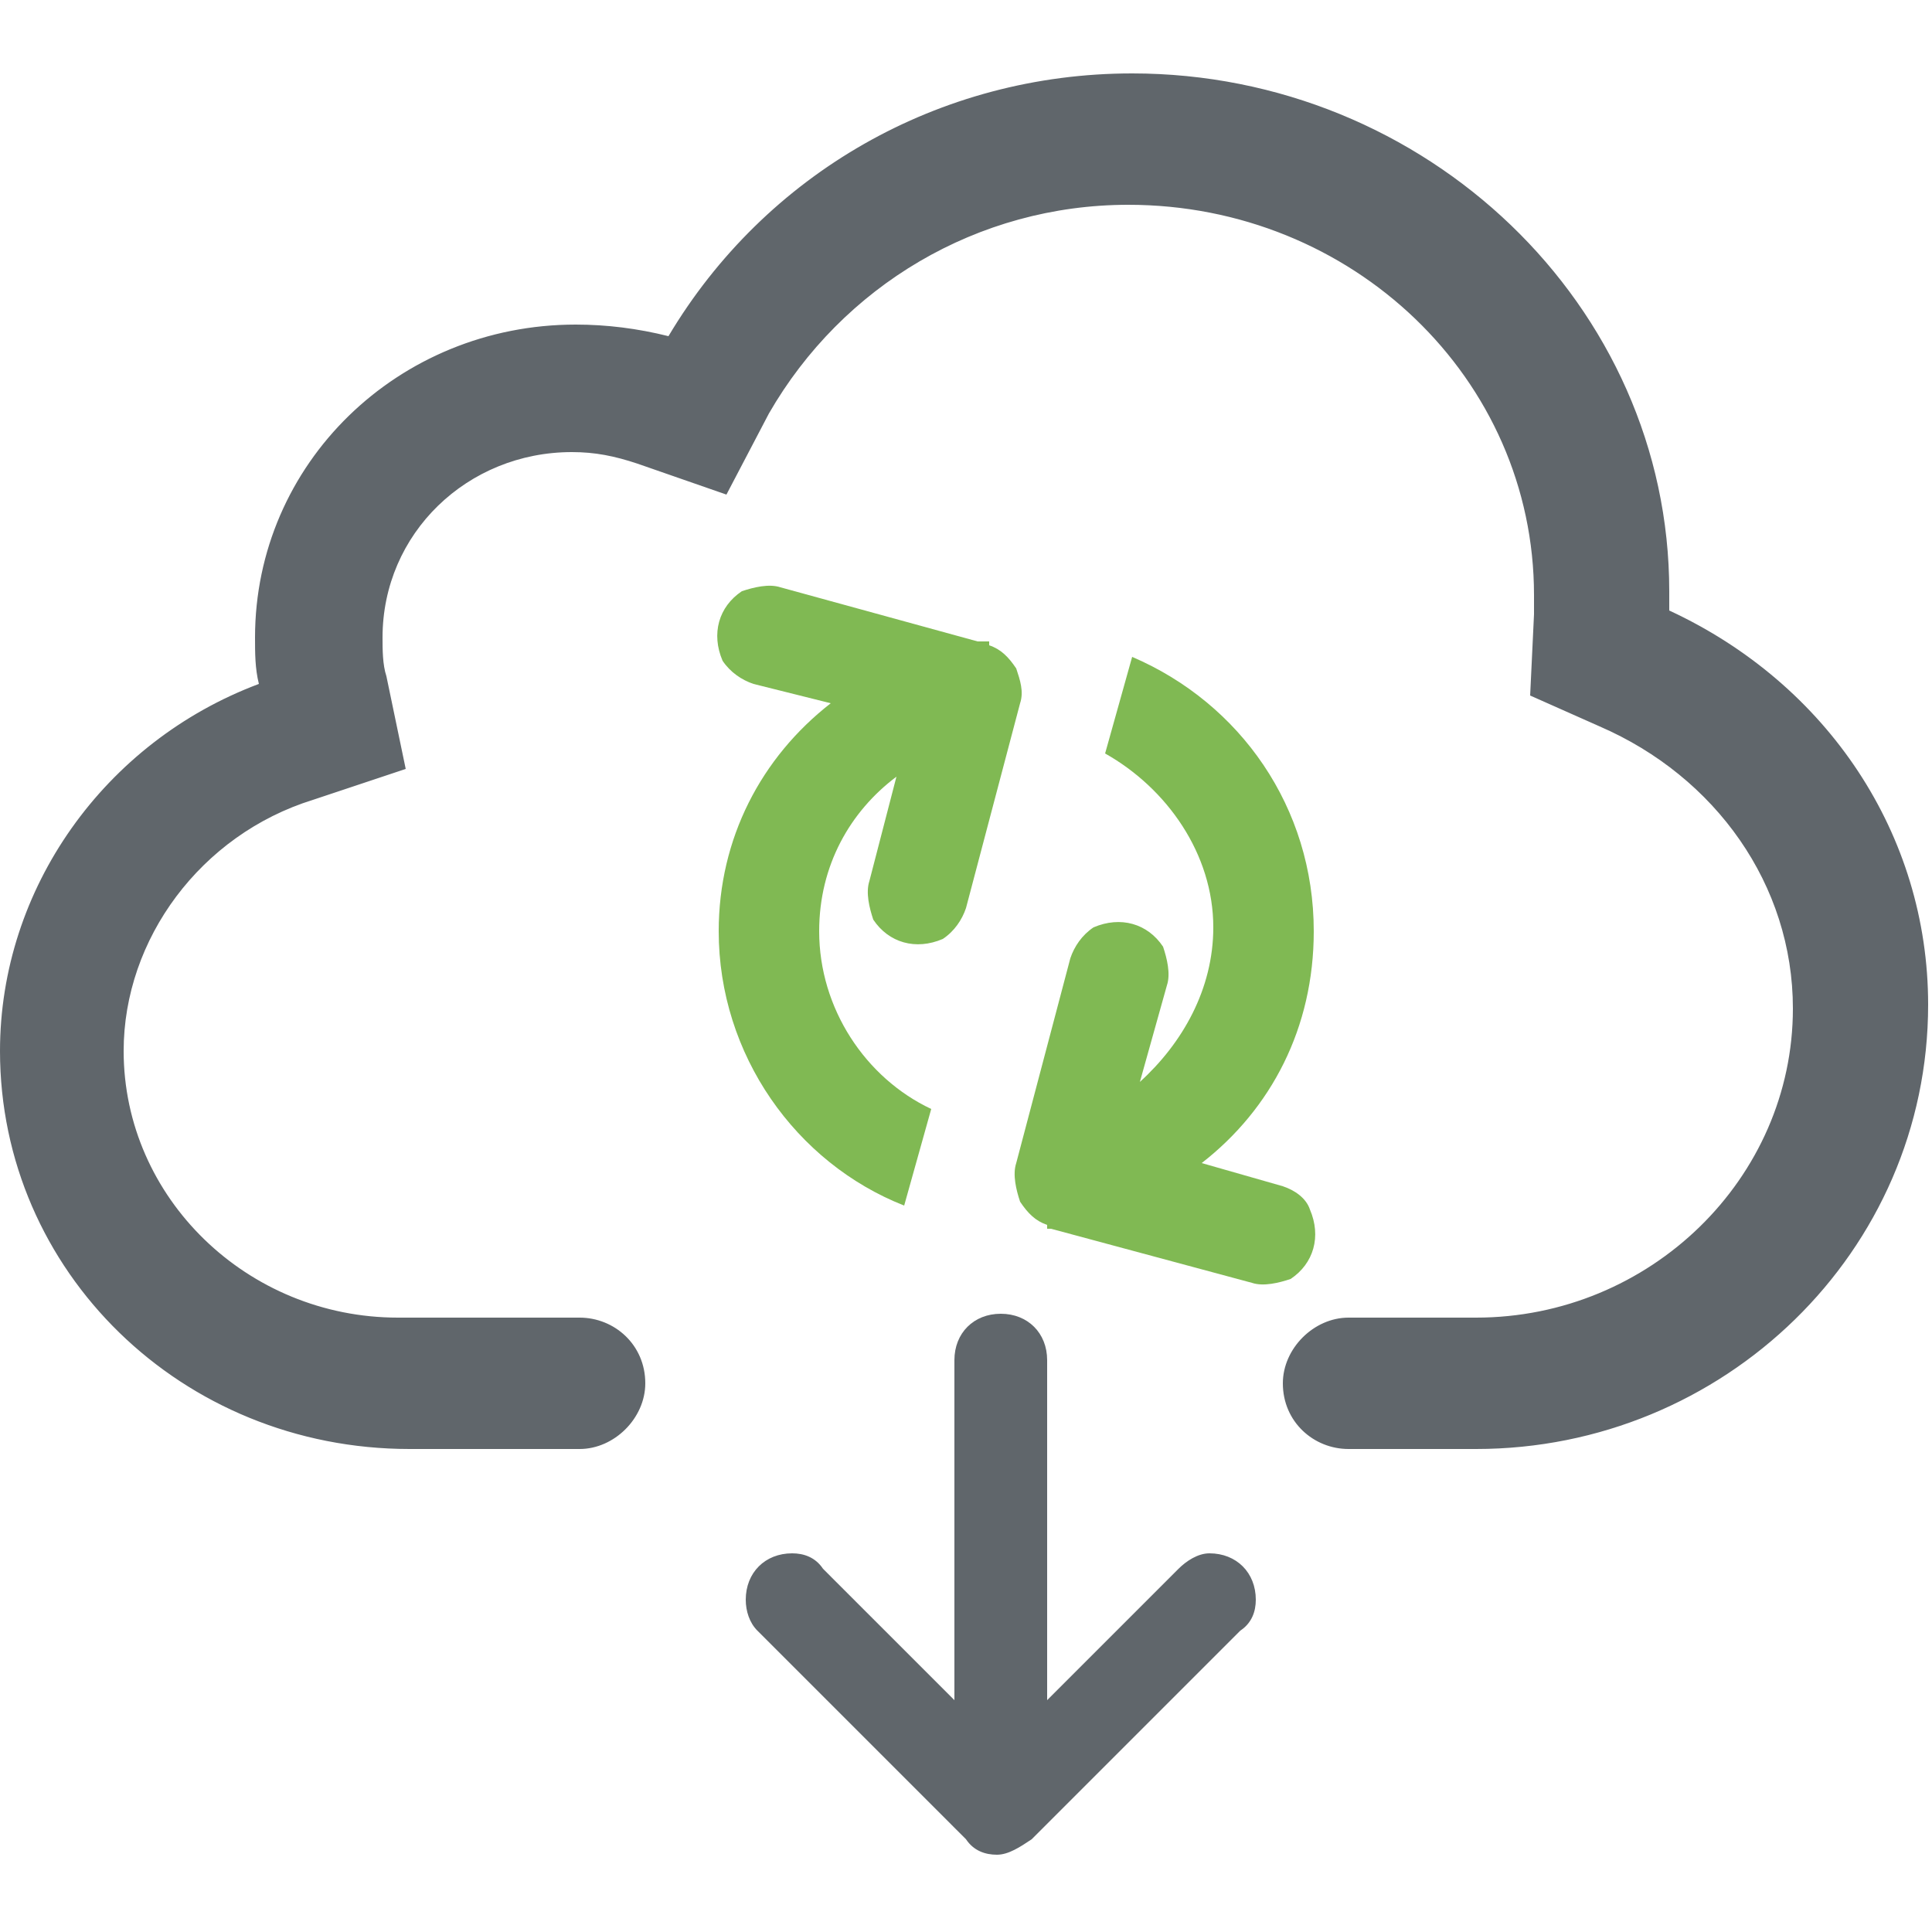 <svg xmlns="http://www.w3.org/2000/svg" viewBox="0 0 50 50" xml:space="preserve"><path fill-rule="evenodd" clip-rule="evenodd" fill="#60666B" d="M42.6 16.3v-.9c0-7.1-5.9-12.8-13.3-12.8-5.1 0-9.5 2.8-11.7 6.9-.8-.3-1.7-.5-2.6-.5-4.3 0-7.7 3.4-7.7 7.5 0 .5.1 1.1.2 1.6-4 1.3-6.8 4.9-6.8 9.1 0 5.3 4.5 9.6 10 9.6H15c.6 0 1.1-.5 1.1-1.1 0-.6-.5-1.1-1.1-1.1h-4.4c-4.3 0-7.7-3.4-7.7-7.5C2.9 23.9 5 21 8.2 20l1.9-.6-.4-1.9c-.1-.4-.1-.8-.1-1.1 0-2.9 2.5-5.4 5.5-5.4.6 0 1.3.1 1.9.3l1.8.6.9-1.7c1.9-3.5 5.7-5.7 9.8-5.7 6.1 0 11.1 4.8 11.1 10.7v.8l-.1 1.5 1.4.6c3.2 1.4 5.3 4.4 5.3 7.9 0 4.7-4 8.6-8.8 8.6h-3.3c-.6 0-1.1.5-1.1 1.1 0 .6.5 1.1 1.1 1.1h3.3c6.1 0 11.1-4.8 11.1-10.7-.2-4.3-3-8.1-6.9-9.8z"/><path fill="#60666B" d="M38.2 37.5h-3.3c-.9 0-1.7-.7-1.7-1.7 0-.9.8-1.7 1.7-1.7h3.3c4.5 0 8.2-3.6 8.2-8 0-3.2-2-6-5-7.3l-1.8-.8.1-2.1v-.5c0-5.6-4.7-10.1-10.5-10.1-3.9 0-7.4 2.1-9.3 5.4l-1.1 2.1-2.3-.8c-.6-.2-1.1-.3-1.7-.3-2.7 0-4.9 2.1-4.9 4.8 0 .3 0 .7.1 1l.5 2.4-2.4.8c-2.9.9-4.9 3.6-4.9 6.5 0 3.8 3.2 6.9 7.1 6.9H15c.9 0 1.7.7 1.7 1.7 0 .9-.8 1.7-1.7 1.7h-4.4C4.7 37.5 0 32.9 0 27.2c0-4.2 2.7-8 6.7-9.5-.1-.4-.1-.8-.1-1.2 0-4.5 3.7-8.1 8.3-8.1.8 0 1.6.1 2.4.3 2.5-4.2 7-6.8 12-6.8 7.6 0 13.9 6 13.9 13.4v.5c4.1 1.9 6.7 5.8 6.7 10.2 0 6.4-5.3 11.5-11.7 11.5zm-3.3-2.2c-.3 0-.5.2-.5.5s.2.5.5.5h3.3c5.8 0 10.5-4.5 10.5-10.1 0-4-2.5-7.7-6.3-9.3l-.4-.2V15.4c0-6.8-5.7-12.2-12.7-12.2-4.7 0-9 2.5-11.2 6.6l-.2.4-.5-.2c-.8-.3-1.6-.4-2.4-.4-3.9 0-7.1 3.1-7.1 6.9 0 .5.1 1 .2 1.4l.1.5-.5.2c-3.8 1.2-6.4 4.7-6.4 8.6 0 5 4.2 9 9.4 9H15c.3 0 .5-.2.5-.5s-.2-.5-.5-.5h-4.4c-4.6 0-8.3-3.6-8.3-8.1 0-3.5 2.3-6.6 5.7-7.7l1.4-.4-.4-1.2c-.1-.4-.1-.8-.1-1.3 0-3.3 2.7-5.9 6.1-5.9.7 0 1.4.1 2.1.4l1.3.5.7-1.2c2-3.7 6-6 10.3-6C35.8 4.2 41 9.2 41 15.5v.6l-.1 1.3 1 .4c3.5 1.4 5.7 4.7 5.7 8.4 0 5-4.2 9.2-9.4 9.2h-3.3z"/><path fill-rule="evenodd" clip-rule="evenodd" fill="#80B953" d="m33.2 30.7-2.1-.6c1.8-1.4 2.9-3.5 2.9-6 0-3.2-1.9-5.9-4.7-7.1l-.7 2.5c1.6.9 2.8 2.6 2.8 4.5 0 1.6-.8 3-1.9 4l.7-2.5c.1-.3 0-.7-.1-1-.4-.6-1.1-.8-1.8-.5-.3.2-.5.5-.6.8l-1.4 5.3c-.1.3 0 .7.1 1 .2.3.4.5.7.6v.1h.1l5.2 1.4c.3.1.7 0 1-.1.6-.4.8-1.1.5-1.8-.1-.3-.4-.5-.7-.6zM26.3 17.3c-.2-.3-.4-.5-.7-.6v-.1h-.3l-5.1-1.4c-.3-.1-.7 0-1 .1-.6.4-.8 1.1-.5 1.8.2.3.5.5.8.6l2 .5c-1.8 1.4-2.9 3.5-2.9 5.9 0 3.2 2 6 4.8 7.1l.7-2.5c-1.7-.8-2.9-2.6-2.9-4.6 0-1.7.8-3.1 2-4l-.7 2.7c-.1.3 0 .7.1 1 .4.6 1.1.8 1.8.5.3-.2.5-.5.6-.8l1.4-5.3c.1-.3 0-.6-.1-.9z"/><g fill="#60666B"><path fill-rule="evenodd" clip-rule="evenodd" d="m30.6 40.7-3.9 3.9v-9.5c0-.5-.4-.9-.9-.9s-.9.4-.9.9v9.5L21 40.7c-.2-.2-.4-.3-.6-.3-.5 0-.9.4-.9.9 0 .2.1.5.3.6l5.4 5.4c.2.2.4.3.6.3.2 0 .5-.1.6-.3l5.4-5.4c.2-.2.3-.4.3-.6 0-.5-.4-.9-.9-.9l-.6.3z"/><path d="M25.8 48c-.3 0-.6-.1-.8-.4l-5.4-5.4c-.2-.2-.3-.5-.3-.8 0-.7.5-1.2 1.2-1.2.3 0 .6.1.8.4l3.4 3.4v-8.8c0-.7.5-1.2 1.2-1.2s1.2.5 1.2 1.2V44l3.4-3.4c.2-.2.5-.4.8-.4.7 0 1.2.5 1.2 1.2 0 .3-.1.6-.4.8l-5.4 5.4c-.3.2-.6.4-.9.4zm-5.4-7.2c-.3 0-.6.3-.6.6 0 .2.1.3.2.4l5.4 5.4c.2.2.6.2.9 0l5.4-5.4c.1-.1.2-.3.2-.4 0-.3-.3-.6-.6-.6-.2 0-.3.1-.4.2l-4.4 4.4V35.1c0-.3-.3-.6-.6-.6s-.6.3-.6.6v10.3L20.9 41c-.2-.2-.3-.2-.5-.2z"/></g></svg>